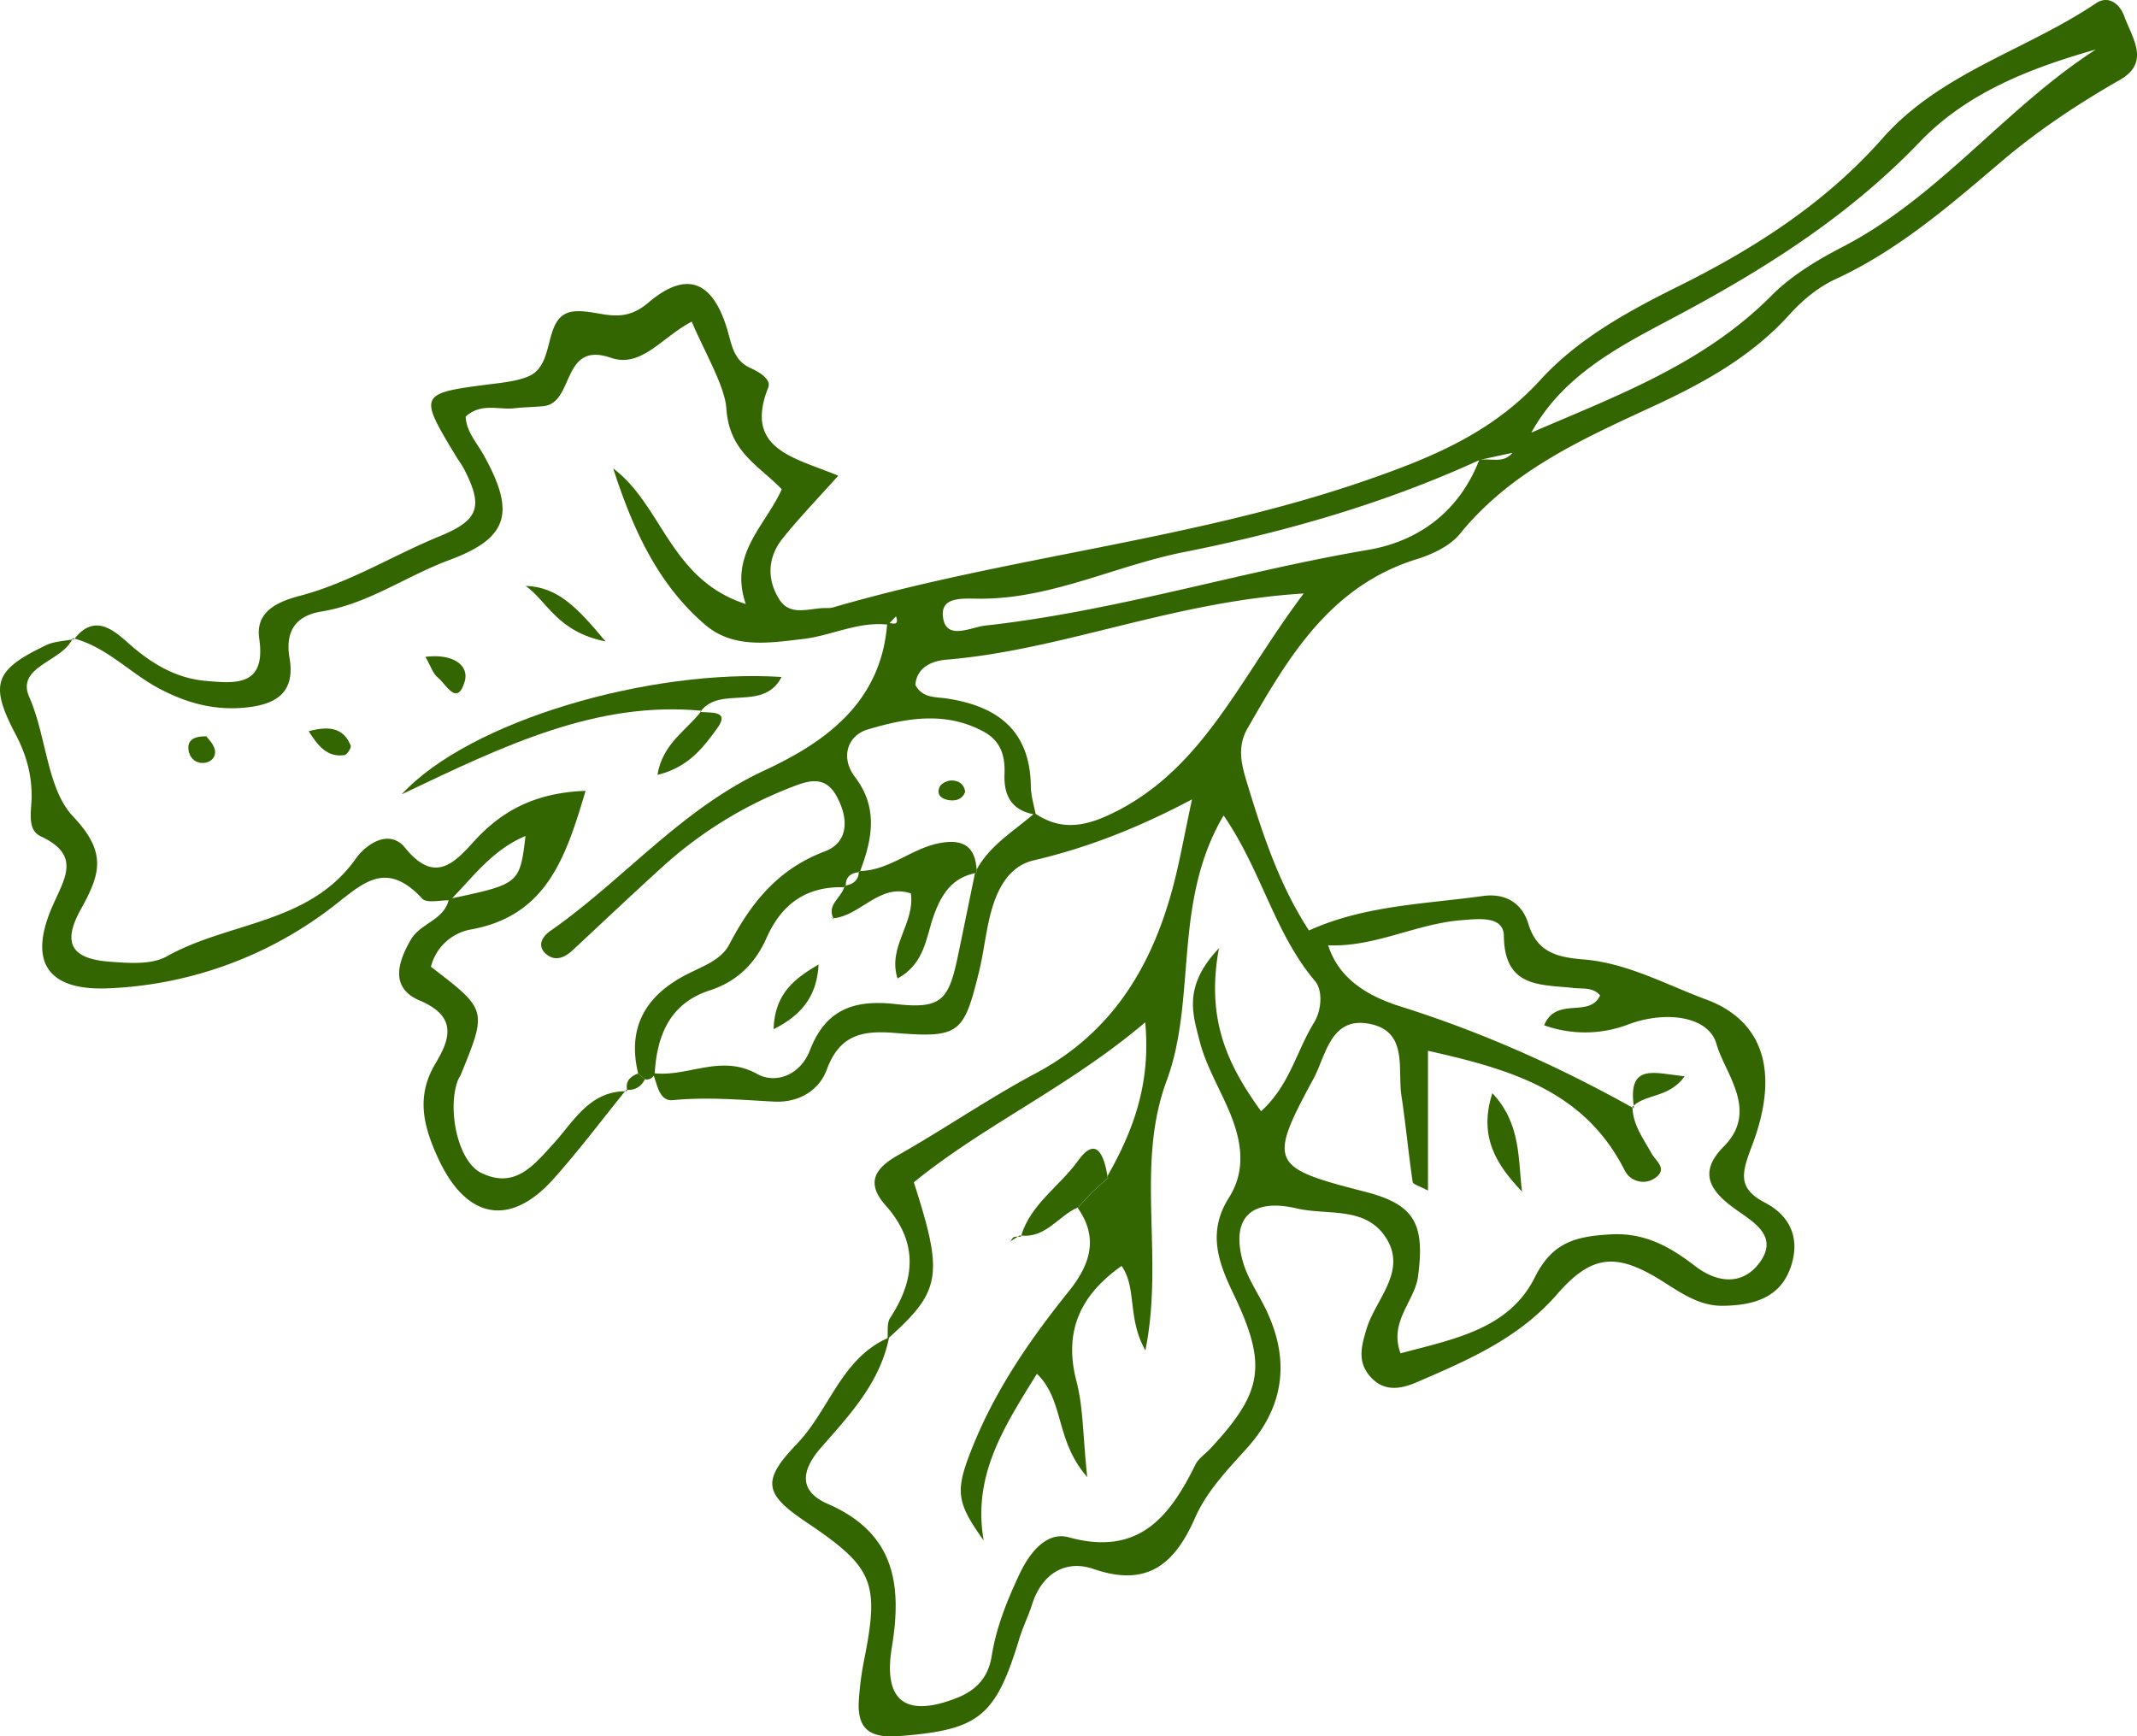 <svg xmlns="http://www.w3.org/2000/svg" viewBox="0 0.079 1079.969 877.574" style=""><g><title>vegetable13_114683894</title><g data-name="Layer 2"><g data-name="‘ëîé_4" fill="#360"><path d="M37.69 322.86c-.3-.08-.57-.21-.88-.29l.63.55c.08-.12.17-.12.25-.26z"></path><path d="M448.54 676.38c-23.55 10.55-29.47 36.49-45.88 53.51-18.3 19-16.06 25.46 5.12 39.7 33.53 22.54 36.69 30.19 29.05 68.78A154.24 154.24 0 0 0 434 860c-.76 14.45 6.18 18.6 20.5 17.48 40.07-3.13 48.55-9.43 60.65-49.27 1.76-5.83 4.55-11.35 6.39-17.16 4.94-15.64 16.94-22.94 31.15-18 27.4 9.47 41.15-2.89 51.22-25.8 6-13.61 16.31-24.23 26.17-35.18 19.37-21.51 22-45.51 9.12-71.33-3.82-7.65-8.85-15-11.11-23.08-6.16-22.13 4.35-32.2 27.26-26.85 15.07 3.51 33.64-1 44.13 13.47 12.72 17.62-4.29 32-8.93 47.61-2.57 8.64-4.74 16.41 2 24 7.12 8 15.84 6.06 23.68 2.66 25.77-11.14 51.29-22.05 70.69-44.38 17.88-20.58 30.46-21 53.88-6.15 9.44 6 18.49 12.21 30.09 12 14.13-.2 27.71-3.49 33.44-17.87 5.59-14 1.92-26.81-12.39-34.26-14.49-7.55-11.5-15.57-6.35-29.29 14.54-38.75 4-63.24-23.3-73.36-20.37-7.56-40-18.45-61.93-20.25-13.46-1.1-23.61-3.56-28-18.07-3.27-10.75-12-15.56-22.94-14-29.61 4.1-60 4.75-87.85 17.4l-.15-.1c-14.84-22.8-23.23-48.24-31.08-74-3-9.74-5.32-18.56.17-28.13 20.79-36.27 41.86-71.94 85.61-85.46 7.91-2.44 16.75-6.68 21.77-12.85 25.72-31.66 61.44-47.64 96.94-64.06 25.73-11.9 50.2-25.22 69.58-46.74 6.43-7.14 14.49-13.8 23.14-17.79 31.59-14.57 57.47-37 83.49-59.13 18.76-16 39-29.42 60.28-41.61 15.59-8.9 6.12-21.31 2.2-32.18-2.25-6.25-8-10.78-14.3-6.53-35.22 23.73-78.58 35.08-107.78 68.17-28.93 32.78-64.72 55.75-103.37 74.92-25.35 12.58-50.7 26.51-69.53 47.17-24.4 26.76-54.8 39.25-87.52 50.63-87.76 30.5-180.77 38.49-269.56 64.3a11.72 11.72 0 0 1-3.63.47c-8.21-.28-18.17 4.57-23.85-4.18-6.45-9.94-6.19-21.29 1.44-30.87 8.11-10.19 17.23-19.57 28.2-31.86-21.75-9.09-47.9-13.1-35.39-44.51 1.72-4.31-4.75-8-9.18-10-7.64-3.55-9-10.2-11-17.58-7.22-25.92-20.46-32.31-40.38-15.36-13.7 11.66-24 3.88-36.41 4.34-18 .67-9.43 26.59-24.07 32.85-5.49 2.35-11.81 3.06-17.84 3.83-38 4.8-38.07 4.9-18.65 37 1.27 2.08 2.78 4 3.89 6.2 9.45 18.51 7.84 25.54-12.21 33.75-23.72 9.7-45.61 23.54-70.71 30.16-10.69 2.82-22.73 7.59-20.67 21.62 3.55 24.21-11.84 22.76-27 21.41s-27.4-8.7-38.83-18.81c-7.57-6.69-17.25-15.49-27.48-2.53 16.64 4.55 28.31 17.67 43.21 25.45 13.63 7.13 27.13 10.74 42.21 9.45 15.35-1.32 26.34-6.8 23.22-25.05-2.28-13.31 2.79-21.42 16.2-23.59 23.46-3.81 42.75-17.92 64.53-26 30.08-11.12 33.53-24.06 17.33-53.12-3.5-6.3-8.73-11.8-9.06-19.35 7.83-7.18 16.66-3.32 24.69-4.24 4.85-.55 9.75-.6 14.6-1.07 15.82-1.53 8.94-33.14 34.12-24.44 15.42 5.32 25.82-10.49 40.84-18.26 6.42 15.21 16.74 32.56 17.5 43.9 1.46 21.93 16.12 28.53 28 40.8-8.22 18.43-26.9 32.71-18.19 58-38.19-12.21-42.14-49.86-67-68.52 9.68 29.95 22.21 58.23 46.46 79 14.23 12.2 32.3 9.2 49.36 7.22 14.31-1.66 27.72-8.86 42.6-7.32-3.15 39.11-30.72 59.23-61.89 73.69-42.17 19.56-71.34 55.37-108.34 81.19-4 2.78-7.09 7.63-1.77 11.9 4.42 3.54 9.07 1.53 13-2.09 15.22-14.17 30.31-28.48 45.71-42.44a209 209 0 0 1 65.28-40.18c8-3.1 16.48-6 22.32 4.37 6.36 11.31 6.4 23.61-5.78 28.2-23.62 8.89-37.23 25.91-48.26 47-4.06 7.76-12.89 10.83-20.59 14.71-20.99 10.45-31.33 26.48-25.49 50.53l3.45 2.95a4.17 4.17 0 0 0 4.45-1.86c1.91 5.48 3.11 13 9.63 12.4 17.17-1.67 34.05-.18 51.09.73 12 .66 22.63-5.18 26.68-16.1 6.44-17.35 17.44-20 34.37-18.6 32.82 2.69 34.91.27 42.58-30.87 2.34-9.51 3.31-19.36 5.72-28.84 3.13-12.29 9-24.48 21.81-27.48 26.7-6.26 52.05-16 80.12-30.85-3.92 18.22-6.18 31.31-9.58 44.1C582.07 488.64 562 522 523.4 542.53c-23.71 12.61-45.89 28-69.31 41.23-12.17 6.85-16.59 14.19-6.5 25.55 16.42 18.5 15.12 37.25 2.23 56.9-1.68 2.57-1.01 6.68-1.28 10.17zM760 473.12c.33 26.42 18.64 24.42 35.4 26.3 4.63.51 9.64-.5 13.23 3.73-5.44 11.78-22 .22-28.29 15.09a61.14 61.14 0 0 0 42.13-.26c18.88-7.27 41-4.54 45 9.77 4.16 14.89 21.72 33.63 3.59 51.86-13.87 13.95-5.62 23.46 7 32.33 8.89 6.24 20.64 13.31 11.25 26.16-8.85 12.12-21.92 10.09-32.51 1.94-13-10-25.77-17.18-43.21-16.09-16.89 1-29 3.73-37.92 21.66-13.1 26.34-41.22 31.26-67.89 38.44-5.95-16.26 7.19-26.16 8.87-39 3.47-26.58-1.7-36.27-27.07-42.75-47.41-12.09-48.89-14.47-25.8-57 6.28-11.58 8.53-31.49 28.13-27.82 19.88 3.73 14.27 22.67 16.33 36.32 2.19 14.49 3.53 29.11 5.68 43.61.19 1.29 3.58 2.11 7.74 4.38v-70.65c42.09 9.41 79.28 20.37 99.48 60.6A10.43 10.43 0 0 0 837 595c5.69-4.46-.32-8.24-2.46-12.13-4-7.32-9.27-14.16-9.52-23-37.41-20.9-76.22-38.21-117.29-51.14-14.84-4.67-30.89-13-36.52-30.92 23.49 1.07 44.54-10.94 67.5-12.68 8.56-.68 21.18-2.3 21.29 7.99zm-12.07-240.64l16.36-3.55c-4.29 5.51-10.83 2.66-16.36 3.55zm104.33-75.34c43.36-23.44 83.68-49.55 118-85.4 23.76-24.77 55.63-37.21 88.93-46.66-45.75 29.49-79 74.29-127.73 99.63-12.89 6.7-26 14.49-36.12 24.68-34.23 34.55-78.41 50.76-121.45 69.32 17.38-31.53 49.27-45.84 78.37-61.57zM495.62 302.66c35.89 0 68.14-16.67 102.65-23.54 51.27-10.2 101.5-24.57 149.25-46.46-10.12 25.86-30.46 41-56.29 45.35-64.78 11-127.74 31-193.2 38.22-7.6.84-19.8 7.74-21.45-4.12-1.52-10.88 10.2-9.45 19.04-9.45zM449.55 315l3.26-3.43c1.61 4.62-1.13 3.65-3.26 3.43zm44 124.59c0 .48.1.9.12 1.41-.37.06-.6.24-.94.32-2.87 13.94-5.7 27.9-8.62 41.83-4.72 22.55-8.33 27-31.69 24.37-21.26-2.37-35.24 3-43.12 23.38-4.77 12.35-17.11 17.28-26.75 11.91-18.13-10.09-34.62 1.49-51.68-.29 1.16-19.31 7.72-35.4 27.85-41.92 13.92-4.52 23-13.75 28.66-26.48 7.69-17.37 20.3-26.2 39.2-25.62.06-.23.18-.45.23-.68.23-.05.42-.13.65-.18-.1-4.35 2.41-6.28 6.52-6.73 0-.21.1-.34.1-.56.21 0 .41-.05.63-.06 6.12-16.16 9.2-32-2.61-47.49-7.64-10.05-3.6-21 6.28-24 19.15-5.74 39.38-9.52 58.83 1.11 8.78 4.79 10.8 12.52 10.44 21.47-.43 10.9 3.73 18.09 14.59 20.2-10.19 8.75-22.02 15.78-28.71 28.04zm70.32-29.33c-14.12 7.18-26.82 10.25-40.53 1.1-.88-4.58-2.33-9.17-2.39-13.77-.33-28.24-16.71-40.62-42.56-44.51-5.56-.84-12.34-.09-15.79-6.88.76-9.44 9.32-12.2 15.52-12.71 58.79-4.85 114.28-29.42 180.73-33.46-32.41 42.97-50.24 87.53-95 110.26zm-102 187.3c35.92-29.19 78.46-48.18 116.89-80.81 2.9 31.22-6.14 54.86-19 77.58.06.35.14.72.2 1.07l-7.9 7.09-7.11 7.67c-.15.06-.29.17-.44.23 11 15.38 6.34 29-4.49 42.45-19.1 23.77-36.36 48.74-48 77.23-9.44 23.23-9.23 28.54 5.1 48.56-5.77-32.88 10.36-57.54 26.9-84.24 14 13.54 9 33.31 25.42 52.2-2.25-21.5-2-35.39-5.41-48.33-6.74-25.69 2.33-44 22.81-58.39 7.83 11.37 2.72 26.18 12 42.71 9.61-47.86-5.3-93 10.76-136.37 15.39-41.57 2.83-90 28.77-134 19.08 27.65 25.76 59.58 46.15 83.63 4 4.66 3.52 14.64-.5 21.16-8.77 14.2-12.32 31.7-26.71 44.68-16.73-23.14-28-46.15-21.29-82.36-18.54 19.51-13 33.84-9.85 46.6 2.93 11.69 9.23 22.55 14.17 33.72 6.71 15.18 10.14 30.85.73 45.73-10.78 17.07-5.71 32 2.09 48.23 17.55 36.52 15.1 50-11.56 78.67-2.5 2.69-5.93 4.88-7.47 8-13.1 26.73-29 46.43-64.07 36.73-11-3-19.6 7.56-24.72 18.37-6.34 13.44-11.84 27.05-14.16 41.63-1.74 11-8 17.47-17.79 21.28-25.62 10-37.18 1.63-32.68-25.67 5.28-31.92 1.37-57.76-32.32-72.45-14.41-6.28-14.13-16.37-3.12-28.88 14.29-16.22 29.51-32.6 34-55.16 26.42-23.68 27.58-31.84 12.54-78.53z"></path><path d="M825 559.44c0 .14.06.25.06.39.24.13.48.24.71.38z"></path><path d="M36.81 322.57c-.1.25-.26.47-.38.72.34-.06.68-.1 1-.17z"></path><path d="M316.38 550.91l-.52.65c.39 0 .71-.1 1.11-.09l-.59-.56z"></path><path d="M279.86 577.92c-10.25 11.3-19.86 23.34-36.86 14.82-11.46-5.74-17.07-31.52-11.7-46.47.41-1.14 1.22-2.13 1.67-3.26 13.23-32.53 13.23-32.53-15.19-54.33a25.43 25.43 0 0 1 20.55-18.91c37.75-7 47.53-36 57.6-70-24.54.9-41.58 9.36-56.07 25.19-10 10.95-20 22.33-35.16 3.57-7.78-9.61-19.44-2.22-25 5.66-23.42 33-64.21 31.68-95.38 49.22-7.7 4.34-19.16 3.43-28.73 2.72-19.24-1.41-24.37-9.05-14.82-26.34 9.79-17.74 13.63-28.64-3.78-47-13.32-14.06-13.36-40.2-22.18-60.39C8 337 30.79 334.71 36.43 323.29c-4.48.79-9.25 1-13.21 2.89-25.89 12.44-28.77 19.5-15.35 45 5.37 10.2 8.12 20.09 8.13 31.27 0 7.14-2.64 16.92 4.54 20.28 20.44 9.55 12.32 20.9 6 35.27-12.24 27.89-2.88 42.84 28.06 41.58a199.12 199.12 0 0 0 110.7-39.1c16.55-12.19 28.43-27.41 48.1-6.23 2.2 2.36 8.54.87 13.31.83-2.55 10.11-14.23 11.56-19.07 19.88-7 12-10.28 24.57 4.5 30.8 18.91 8 15.49 19.21 8 31.67-10.13 16.85-6.15 32 1.48 48.47 14 30.1 35.95 34.68 58 10.11 12.74-14.22 24.24-29.56 36.27-44.42-18.08.22-25.96 15.22-36.03 26.33zm-14.27-155.34c-2.91 23.89-3 24.27-37.1 31.47 11.1-11.42 20.75-24.67 37.1-31.47z"></path><path d="M316.92 550.9c4.14.23 7.09-1.65 9-5.35l-3.45-2.95c-3.89 1.48-6.47 3.78-5.55 8.3z"></path><path d="M316.38 550.91l.59.56c-.06-.22 0-.37-.05-.57a4.87 4.87 0 0 1-.54 0z"></path><path d="M354.34 359.27c10.05-12.63 31.6.54 40.64-17.06-66.4-4.23-157.62 22-192 59.33 52.57-25.11 98.64-47.15 151.36-42.27z"></path><path d="M354.59 359.29h-.26c-.17.22-.36.38-.53.61z"></path><path d="M362.47 368.13c6.57-9-3.12-7.72-8.39-8.23-7.41 9.49-19.35 16.23-21.81 31.81 15.96-3.92 23.45-14.33 30.2-23.58z"></path><path d="M353.81 359.88h.27c.15-.2.34-.39.49-.6z"></path><path d="M306 324.25c-14.48-17.46-24.21-27.47-40.37-28.08 11.05 7.83 15.87 23.19 40.37 28.08z"></path><path d="M156 369.62c4.86 7.76 9.56 13.27 18.06 12.1 1.33-.18 3.62-3.74 3.18-4.81-3.19-7.83-9.24-10.56-21.24-7.29z"></path><path d="M234.87 344.43c2.32-7.86-5.6-14.18-19.88-12.4 2.73 4.75 3.78 8.52 6.27 10.47 4.05 3.17 9.74 15.07 13.61 1.93z"></path><path d="M95.22 378.87c.38 3.63 2.89 6.72 7 6.79s7.13-2.76 6.35-6.6c-.64-3.17-3.65-5.87-4.3-6.83-7.81-.14-9.42 3.08-9.05 6.64z"></path><path d="M515.87 625.16c.06-.23.17-.43.24-.65h-.8z"></path><path d="M544.76 586.75c-9.2 12.84-23.83 21.77-28.65 37.76 12.36 1.34 18.69-9.79 28.32-14.09.15-.06.29-.17.44-.23l7.11-7.67 7.9-7.09c-.06-.35-.14-.72-.2-1.07-1.62-9.46-5.27-21.05-14.92-7.61z"></path><path d="M515.86 625.16l-.55-.68-1 .61c.55.03 1.06.07 1.55.07z"></path><path d="M512.44 625.29c-.79.31-1.26 1.44-1.87 2.21l3.78-2.41a4.62 4.62 0 0 0-1.91.2z"></path><path d="M769.19 602.33c-2.08-16.55-.42-34.24-15-49.77-7.19 22.21 2.33 36.44 15 49.77z"></path><path d="M824.94 559.41l.79.8c-.09-.53-.05-.85-.11-1.35-.22.2-.48.33-.68.55z"></path><path d="M851.37 544.05c-15.18-1.6-28.6-6.81-25.75 14.81 6.64-6.06 17.89-3.93 25.75-14.81z"></path><path d="M421.32 464.78h-.05l.09.13c-.14-.26-.16-.47-.28-.71h-.19s.47.67.43.58z"></path><path d="M475 426.14c-14.26 2.64-25.38 13.78-40.27 14.18-.22 0-.42.06-.63.06 0 .22-.09.35-.1.56-.21 4.15-2.88 5.92-6.52 6.73-.23.05-.42.13-.65.18-.05.23-.17.45-.23.68-1.53 5.3-8.75 8.79-5.48 15.63 13.84-1.22 23.3-17.86 39.21-12.56 2.1 15.33-11.94 27-6.74 43 13.87-7.55 14.39-20.95 18.3-31.81s9.24-19 20.86-21.42c.34-.08.57-.26.94-.32 0-.51-.09-.93-.12-1.41-.73-11.36-6.36-15.76-18.57-13.5z"></path><path d="M390.93 520.25c16.22-8.11 22-18.76 22.76-32.76-11.39 6.83-22.18 14.08-22.76 32.76z"></path><path d="M420.89 464.2l-1.24-.94s1.49 1.32 1.62 1.48h.05c.04.13-.43-.54-.43-.54z"></path><path d="M480.63 394.53c-2 .07-5 1.53-5.75 3.18-1.88 4.14 1.15 6.27 4.8 6.78 3.38.46 6.64-.37 8.08-4.18-.54-4.17-3.56-5.89-7.13-5.78z"></path></g></g></g></svg>